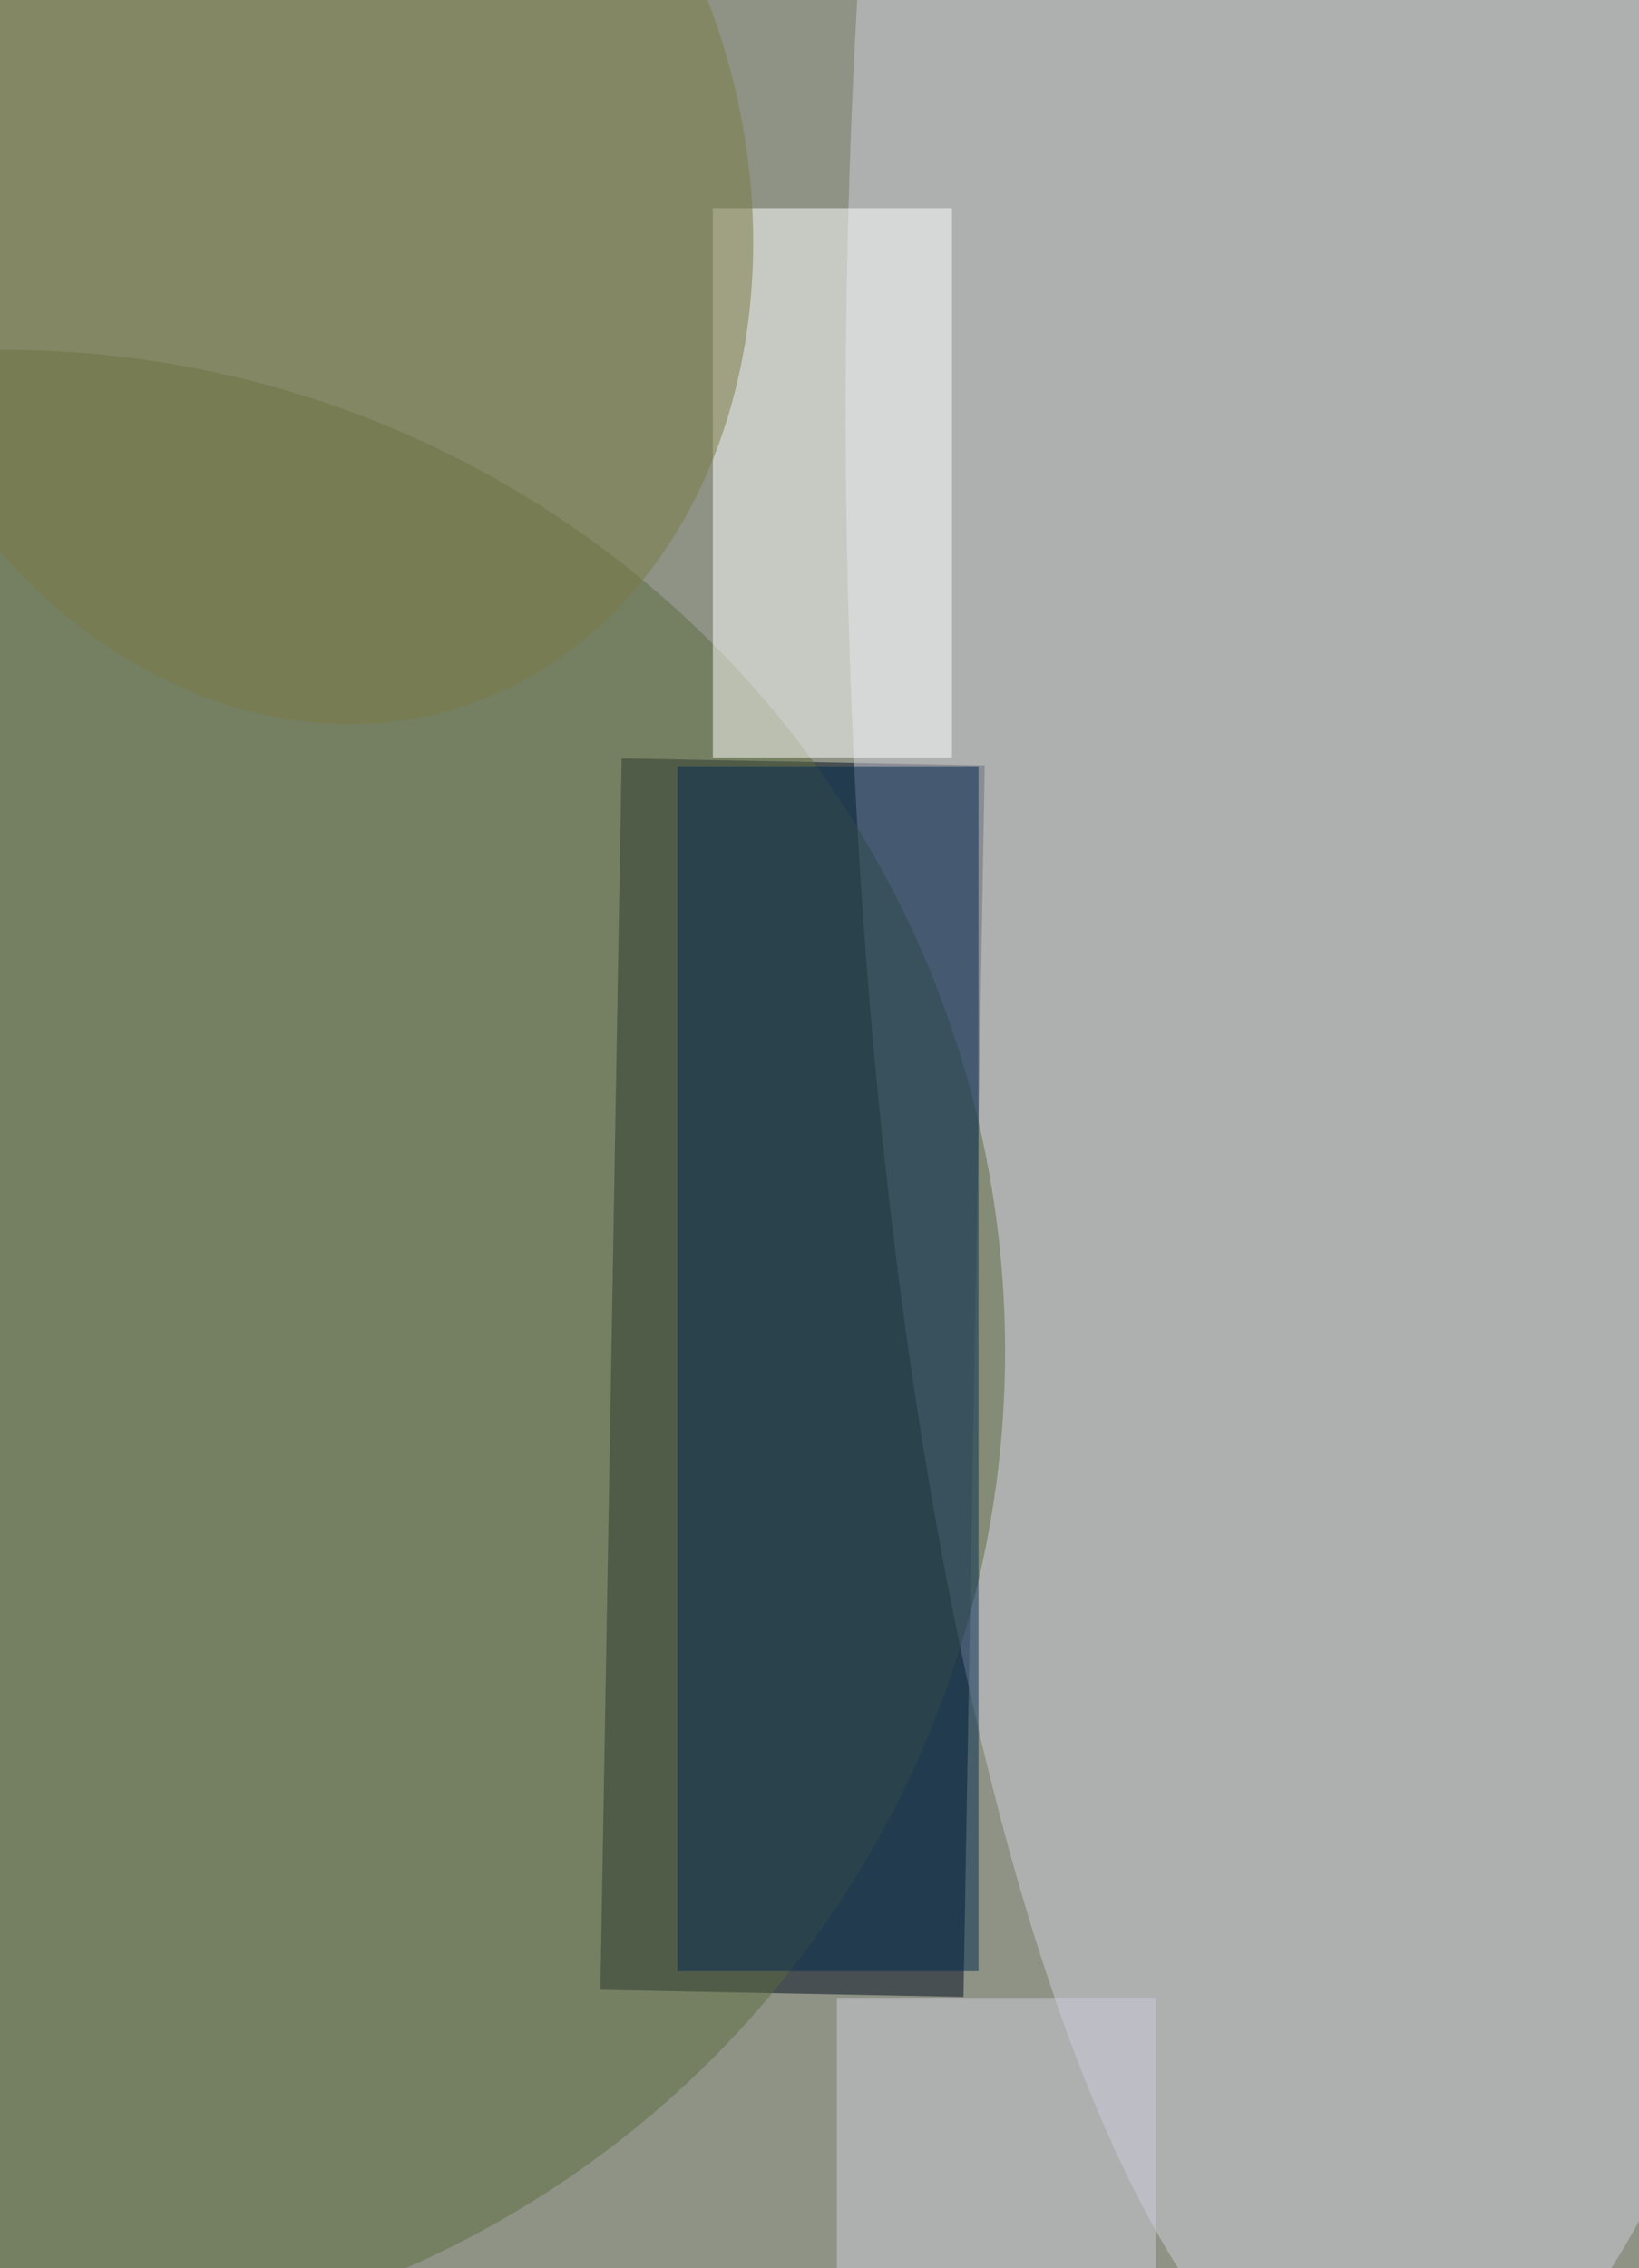 <svg xmlns="http://www.w3.org/2000/svg" viewBox="0 0 300 415"><filter id="prefix__a"><feGaussianBlur stdDeviation="12"/></filter><rect width="100%" height="100%" fill="#2c5365"/><g filter="url(#prefix__a)"><g fill-opacity=".5" transform="translate(.8 .8) scale(1.621)"><circle cx="141" cy="110" r="211" fill="#f0d5a7"/><path fill="#000b20" d="m67.3 224.1 2.4-139 41 .8-2.4 139z"/><ellipse cx="157" cy="46" fill="#cfccdb" rx="62" ry="228"/><circle cy="152" r="113" fill="#5d6a40"/><path fill="#fff" d="M80 23h27v62H80z"/><path fill="#00284e" d="M76 86h34v136H76z"/><circle r="1" fill="#7a7b45" transform="rotate(162.9 14.9 12.2) scale(50.676 62.711)"/><path fill="#cfccdc" d="M94 225h36v31H94z"/></g></g></svg>